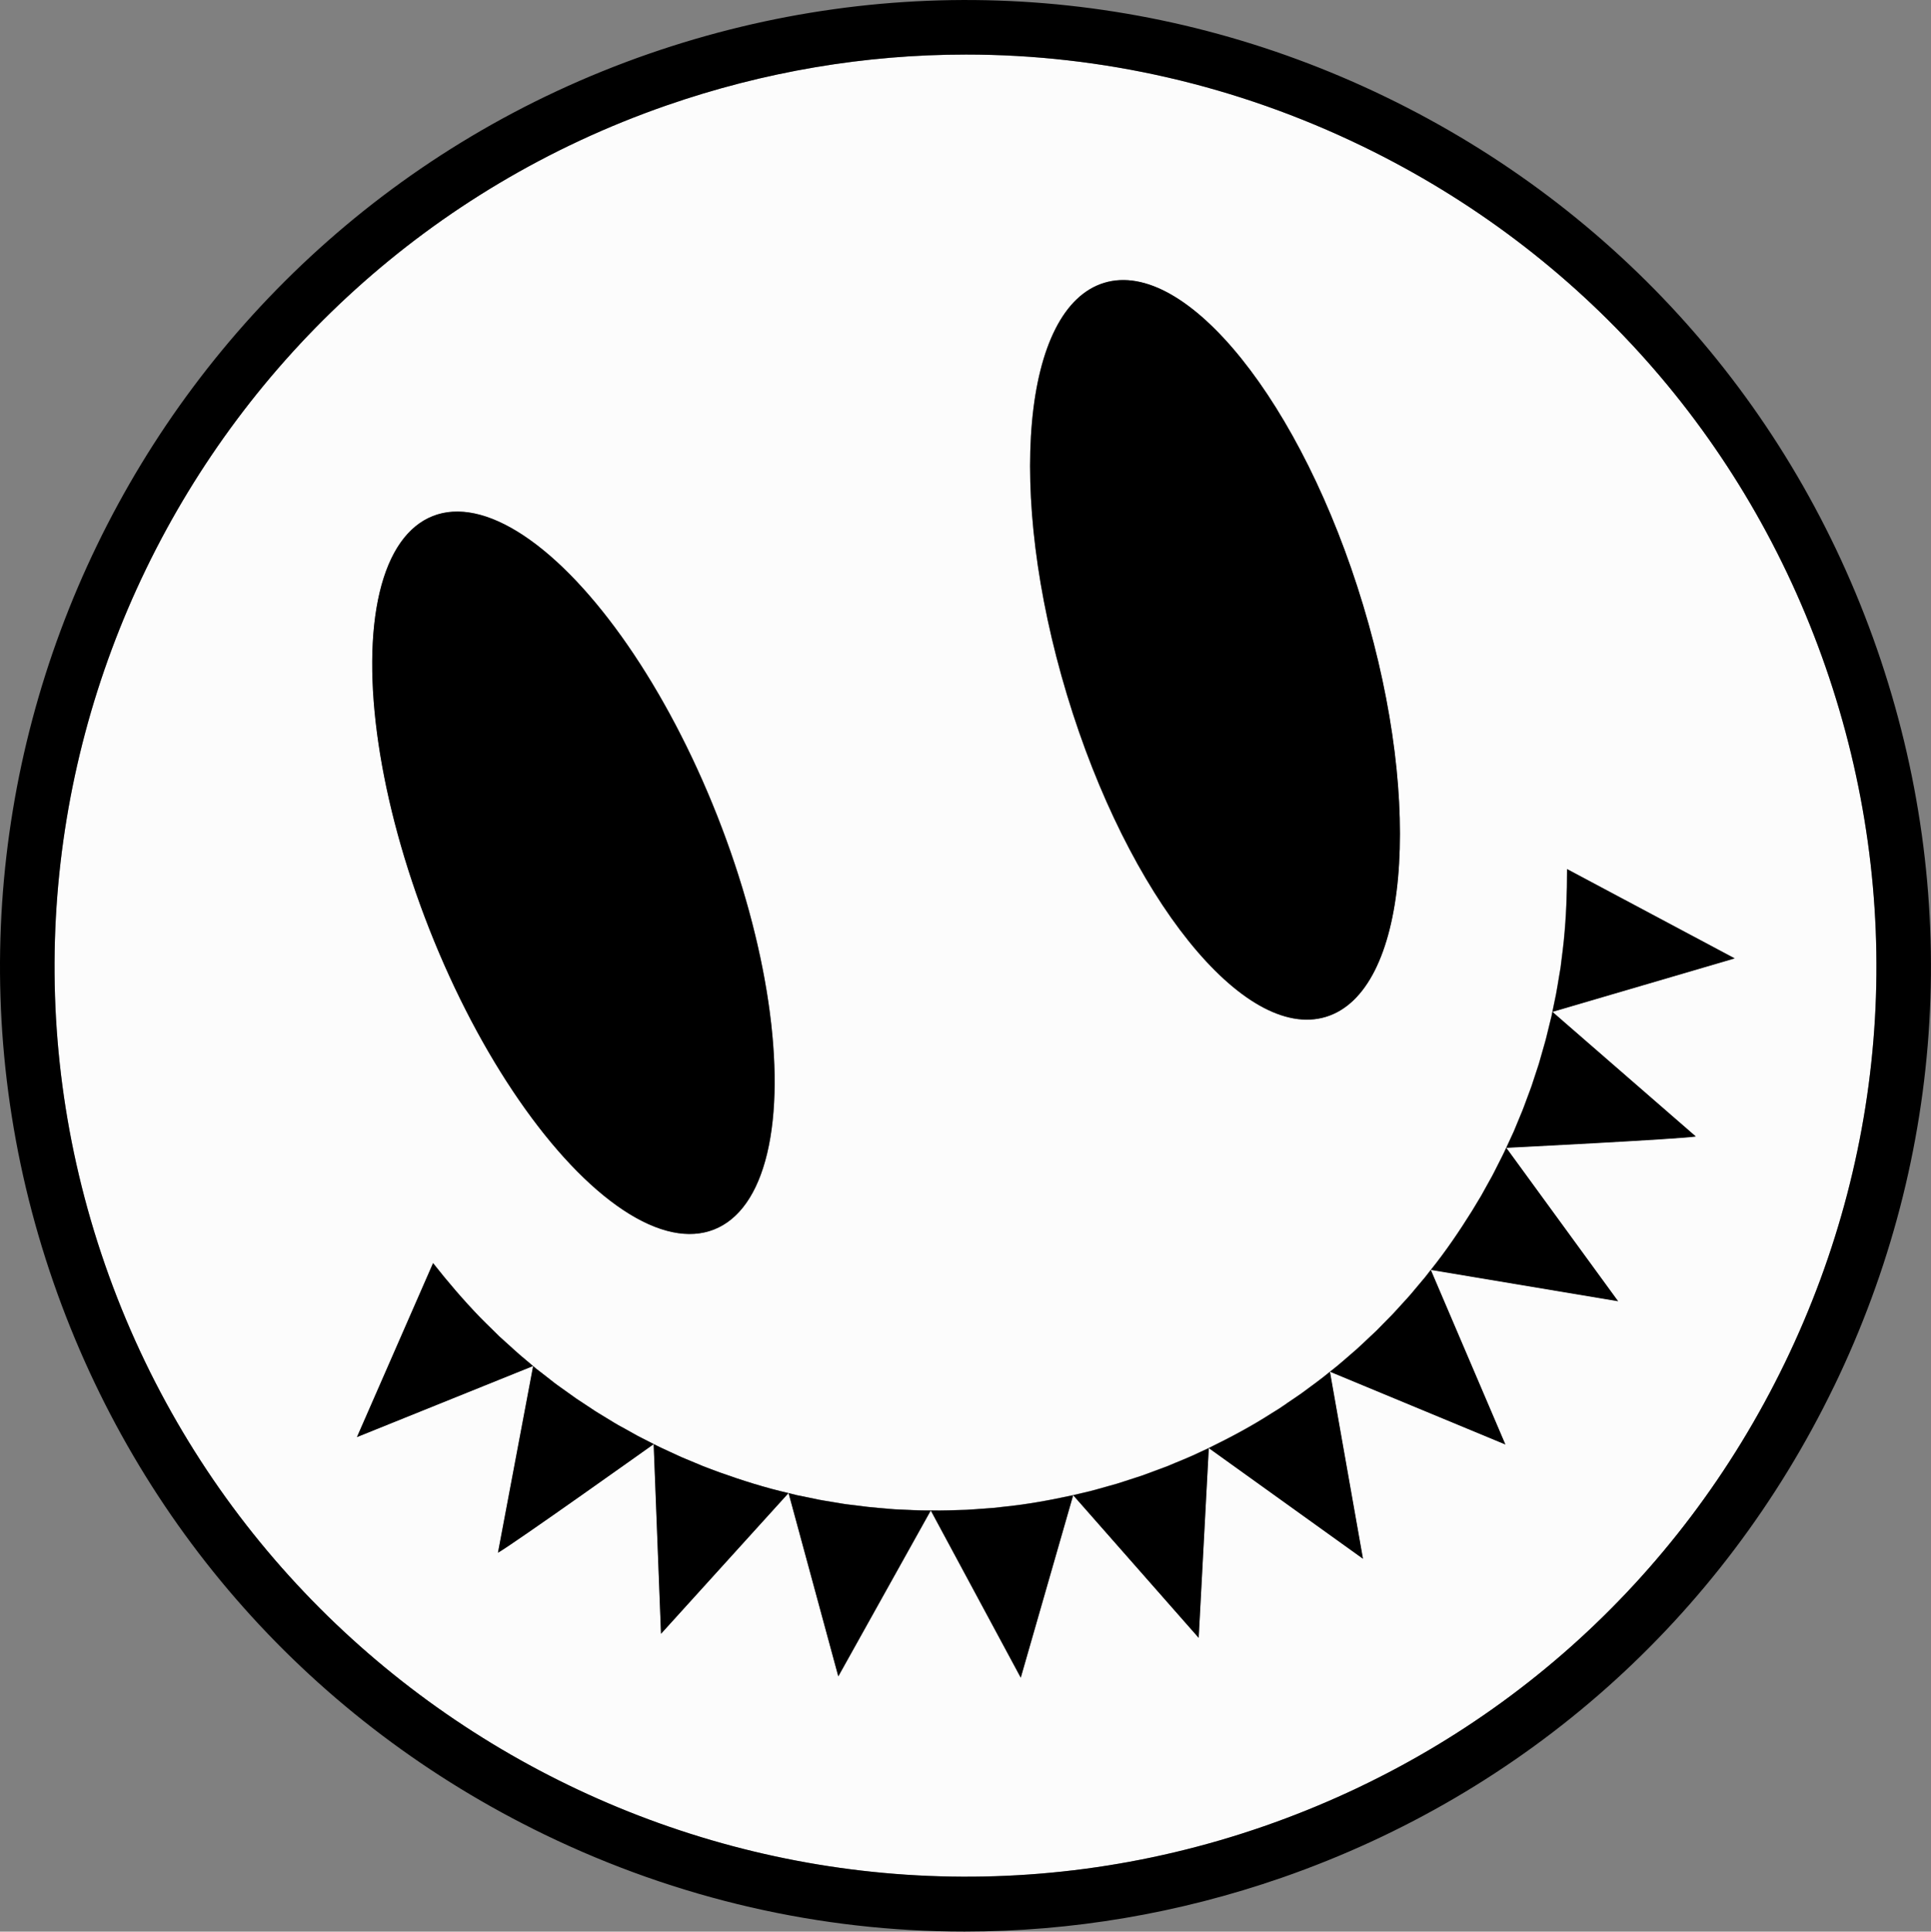 <?xml version="1.0" encoding="UTF-8"?>
<svg id="Layer_2" data-name="Layer 2" xmlns="http://www.w3.org/2000/svg" viewBox="0 0 281.09 281.15">
  <rect x="0" y="0" width="281.09" height="281.15" fill="#808080" stroke="none"/>
  <defs>
    <style>
      .cls-1 {
        fill: #fcfcfc;
      }
    </style>
  </defs>
  <g id="Layer_2-2" data-name="Layer 2">
    <g>
      <path class="cls-1" d="M259.82,198.36c15.43-31.87,17.54-67.84,5.92-101.29-11.62-33.45-35.57-60.37-67.44-75.8-18.29-8.86-37.94-13.33-57.68-13.33-14.65,0-29.36,2.46-43.61,7.41C27.96,39.34-8.7,115.03,15.29,184.08c23.99,69.05,99.68,105.71,168.73,81.72,33.45-11.62,60.37-35.57,75.8-67.44ZM160.74,41.16c11.91-3.59,28.78,17.41,37.68,46.92,8.9,29.51,6.47,56.34-5.44,59.93s-28.78-17.41-37.68-46.92-6.47-56.34,5.44-59.93ZM63,75.11c11.57-4.56,30.12,14.98,41.42,43.66,11.31,28.67,11.09,55.62-.47,60.18s-30.12-14.98-41.42-43.66c-11.31-28.67-11.09-55.62.48-60.18ZM198.41,226.88l-22.45-16.11-1.47,27.61-18.27-20.76-7.63,26.56-13.1-24.34-13.46,24.14-7.24-26.67-18.56,20.48-1.07-27.62s-20.63,14.69-22.68,15.81l5.12-27.16-25.64,10.34,11.08-25.32c2.16,2.74,4.43,5.39,6.85,7.9.6.63,1.24,1.23,1.86,1.84l.93.92.97.88c.65.58,1.28,1.19,1.94,1.75l2,1.69.5.42.52.4,1.03.8,1.03.81c.34.27.71.51,1.06.77.71.51,1.41,1.02,2.13,1.52l2.18,1.44c.72.5,1.48.93,2.22,1.39.75.45,1.48.92,2.25,1.33l2.29,1.28,2.33,1.19c.77.41,1.57.76,2.36,1.13.8.36,1.57.75,2.39,1.07l2.42,1.01c.81.32,1.64.61,2.45.92,3.28,1.18,6.62,2.23,10.02,3.01l1.27.31,1.28.26,1.28.26c.43.09.85.19,1.28.25l2.58.43c.43.08.86.13,1.29.18l1.3.16,1.3.16c.43.05.87.08,1.3.12.87.07,1.73.16,2.6.22,1.74.07,3.48.19,5.22.17,1.74.05,3.48-.05,5.22-.09.87-.05,1.74-.12,2.61-.18l1.3-.1,1.3-.15c3.47-.34,6.9-.96,10.3-1.71l2.54-.6c.85-.21,1.68-.47,2.52-.7l1.26-.35c.42-.12.83-.27,1.25-.4l2.49-.81,2.46-.91c.41-.15.82-.3,1.23-.46l1.21-.51c.8-.34,1.62-.66,2.41-1.02l2.37-1.1c3.13-1.53,6.21-3.17,9.14-5.05l1.11-.69,1.08-.73c.72-.49,1.45-.97,2.16-1.47,1.39-1.04,2.82-2.05,4.16-3.16,1.38-1.06,2.67-2.24,3.99-3.37.64-.59,1.27-1.19,1.91-1.79.31-.3.64-.59.95-.9l.91-.93.92-.93c.31-.31.61-.62.9-.95l1.76-1.93c.3-.32.57-.66.85-.99l.84-1,.84-1,.8-1.03c2.18-2.72,4.14-5.61,5.99-8.57.45-.75.91-1.49,1.35-2.24l1.27-2.29c.44-.75.81-1.55,1.21-2.32.39-.78.8-1.55,1.15-2.35l1.1-2.38,1-2.42c.35-.8.64-1.63.94-2.44.3-.82.63-1.63.88-2.46l.82-2.49c.25-.84.48-1.68.72-2.52.12-.42.25-.84.35-1.26l.31-1.27.31-1.27.16-.64.13-.64.53-2.56c.17-.86.29-1.72.44-2.58l.22-1.29.16-1.3c.1-.87.23-1.73.31-2.6.35-3.47.48-6.96.48-10.45l24.39,12.99-26.53,7.78,20.86,18.13c-2.3.39-27.59,1.65-27.59,1.65l16.28,22.33-27.26-4.56,10.86,25.42-25.53-10.59,4.81,27.22Z"/>
      <path d="M266.96,201.82c16.36-33.78,18.59-71.9,6.27-107.35-12.32-35.45-37.7-63.98-71.48-80.34C167.98-2.23,129.86-4.46,94.4,7.85,21.22,33.28-17.63,113.5,7.79,186.68c12.32,35.45,37.7,63.98,71.48,80.34,19.39,9.39,40.21,14.12,61.13,14.12,15.53,0,31.12-2.61,46.22-7.85,35.45-12.32,63.98-37.7,80.34-71.48ZM15.29,184.08C-8.7,115.03,27.96,39.34,97.01,15.35c14.25-4.95,28.95-7.41,43.61-7.41,19.74,0,39.39,4.47,57.68,13.33,31.87,15.44,55.82,42.36,67.44,75.8,11.62,33.45,9.52,69.42-5.92,101.29-15.44,31.87-42.36,55.82-75.8,67.44-69.05,23.99-144.74-12.67-168.73-81.72Z"/>
      <ellipse cx="83.47" cy="127.03" rx="22.52" ry="55.81" transform="translate(-40.78 39.48) rotate(-21.52)"/>
      <path d="M192.99,148.01c11.91-3.59,14.34-30.43,5.44-59.93-8.9-29.51-25.78-50.52-37.68-46.92s-14.34,30.43-5.44,59.93,25.78,50.52,37.68,46.92Z"/>
      <path d="M171.18,212.89l-1.21.51c-.41.16-.82.3-1.23.46l-2.46.91-2.49.81c-.42.13-.83.28-1.25.4l-1.26.35c-.84.23-1.68.49-2.52.7l-2.54.6,18.27,20.76,1.47-27.61-2.37,1.1c-.79.36-1.61.68-2.41,1.02Z"/>
      <path d="M187.29,204.3l-1.08.73-1.11.69c-2.93,1.89-6.01,3.52-9.14,5.05l22.45,16.11-4.81-27.22c-1.34,1.12-2.76,2.12-4.16,3.16-.71.5-1.44.98-2.16,1.47Z"/>
      <path d="M208.28,184.84l-.8,1.03-.84,1-.84,1c-.28.33-.55.67-.85.99l-1.76,1.93c-.29.33-.59.64-.9.95l-.92.93-.91.93c-.31.31-.63.6-.95.9-.64.59-1.26,1.2-1.91,1.79-1.32,1.13-2.61,2.31-3.99,3.37l25.53,10.59-10.86-25.42Z"/>
      <path d="M219.26,167.07c-.35.8-.76,1.57-1.15,2.35-.4.77-.77,1.57-1.21,2.32l-1.27,2.29c-.44.75-.91,1.49-1.35,2.24-1.85,2.96-3.81,5.85-5.99,8.57l27.26,4.56-16.28-22.33Z"/>
      <path d="M225.99,147.28l-.13.64-.16.64-.31,1.27-.31,1.27c-.1.42-.24.84-.35,1.26-.24.84-.47,1.68-.72,2.52l-.82,2.49c-.25.84-.59,1.64-.88,2.46-.31.82-.59,1.64-.94,2.44l-1,2.42-1.1,2.38s25.29-1.27,27.59-1.65l-20.86-18.13Z"/>
      <path d="M228.13,126.5c0,3.49-.13,6.98-.48,10.45-.08.87-.21,1.73-.31,2.6l-.16,1.3-.22,1.29c-.15.86-.27,1.72-.44,2.58l-.53,2.56,26.53-7.78-24.39-12.99Z"/>
      <path d="M144.62,219.48l-1.3.1c-.87.06-1.74.13-2.61.18-1.74.05-3.48.14-5.22.09l13.1,24.34,7.63-26.56c-3.4.74-6.84,1.37-10.3,1.71l-1.3.15Z"/>
      <path d="M127.67,219.46c-.43-.04-.87-.07-1.3-.12l-1.3-.16-1.3-.16c-.43-.05-.86-.1-1.29-.18l-2.58-.43c-.43-.06-.86-.16-1.28-.25l-1.28-.26-1.28-.26-1.27-.31,7.24,26.67,13.46-24.14c-1.74.02-3.48-.1-5.22-.17-.87-.06-1.74-.15-2.6-.22Z"/>
      <path d="M102.32,213.39l-2.42-1.01c-.81-.32-1.59-.71-2.39-1.07-.79-.37-1.59-.72-2.36-1.13l1.07,27.62,18.56-20.48c-3.4-.78-6.73-1.84-10.02-3.01-.82-.31-1.64-.6-2.45-.92Z"/>
      <path d="M90.53,207.72c-.77-.41-1.51-.88-2.25-1.33-.74-.46-1.5-.89-2.22-1.39l-2.18-1.44c-.71-.5-1.42-1.02-2.13-1.52-.35-.26-.72-.5-1.06-.77l-1.03-.81-1.03-.8-.52-.4-.5-.42-5.12,27.16c2.05-1.12,22.68-15.81,22.68-15.81l-2.33-1.19-2.29-1.28Z"/>
      <path d="M73.65,195.39l-.97-.88-.93-.92c-.62-.62-1.26-1.21-1.86-1.84-2.43-2.51-4.69-5.16-6.85-7.9l-11.08,25.32,25.64-10.34-2-1.69c-.66-.57-1.29-1.17-1.94-1.75Z"/>
    </g>
  </g>
</svg>